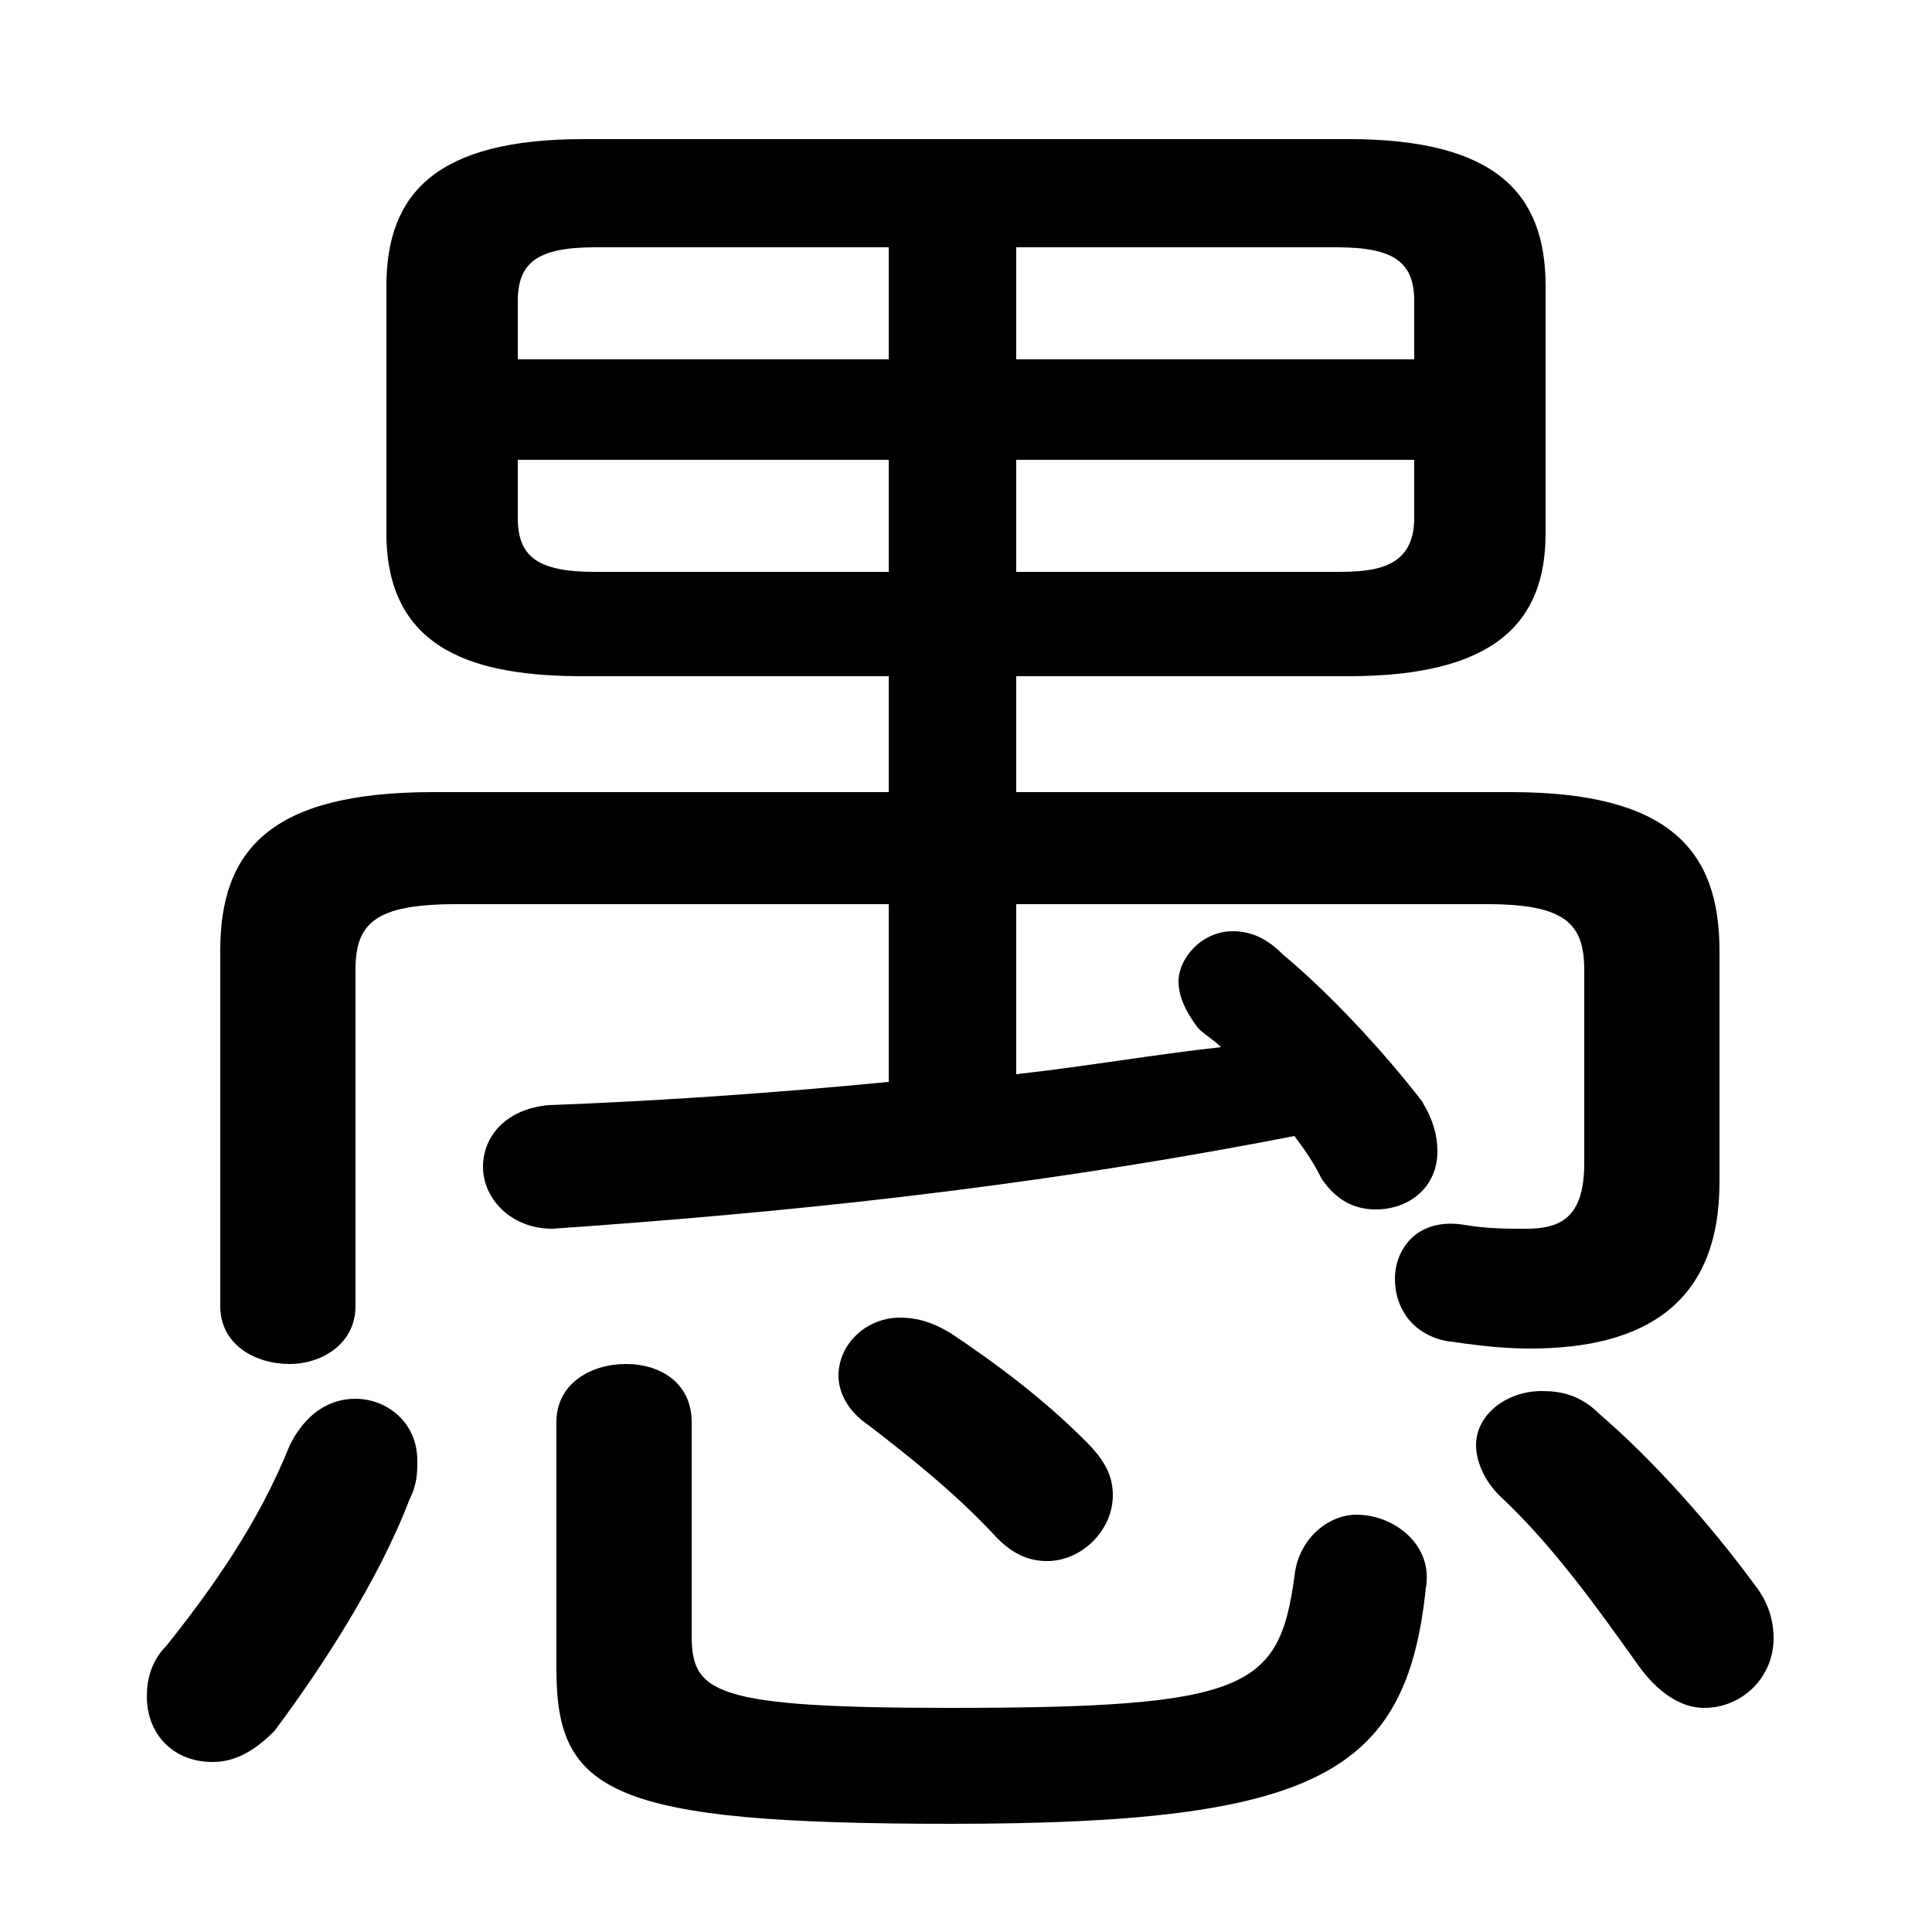 <svg xmlns="http://www.w3.org/2000/svg" viewBox="0 -44.0 50.0 50.0">
    <rect x="0" y="-44.0" width="50.0" height="50.0" fill="#808080" stroke="none"/>
    <g transform="scale(1, -1)">
        <!-- ボディの枠 -->
        <rect x="0" y="-6.0" width="50.0" height="50.0"
            stroke="white" fill="white"/>
        <!-- グリフ座標系の原点 -->
        <circle cx="0" cy="0" r="5" fill="white"/>
        <!-- グリフのアウトライン -->
        <g style="fill:black;stroke:#000000;stroke-width:0;stroke-linecap:round;stroke-linejoin:round;">
        <path d="M 23.0 26.5 L 23.0 23.5 L 11.2 23.5 C 7.0 23.5 5.7 22.0 5.7 19.4 L 5.7 10.2 C 5.7 9.2 6.6 8.7 7.5 8.7 C 8.3 8.7 9.2 9.2 9.2 10.2 L 9.2 18.9 C 9.2 20.1 9.7 20.6 11.8 20.6 L 23.0 20.6 L 23.0 16.0 C 19.9 15.7 16.9 15.5 14.2 15.4 C 13.1 15.3 12.5 14.6 12.5 13.8 C 12.5 13.0 13.2 12.2 14.3 12.2 C 20.0 12.6 26.3 13.2 33.5 14.6 C 33.8 14.2 34.0 13.9 34.2 13.5 C 34.6 12.9 35.1 12.7 35.6 12.7 C 36.5 12.7 37.2 13.3 37.2 14.2 C 37.2 14.6 37.1 15.0 36.8 15.5 C 35.8 16.8 34.4 18.3 33.2 19.3 C 32.8 19.7 32.4 19.9 31.9 19.9 C 31.1 19.9 30.5 19.2 30.5 18.6 C 30.5 18.2 30.7 17.8 31.0 17.4 C 31.2 17.2 31.4 17.1 31.6 16.9 C 29.8 16.7 28.1 16.4 26.3 16.2 L 26.3 20.6 L 38.5 20.6 C 40.5 20.6 41.0 20.1 41.0 18.9 L 41.0 13.9 C 41.0 12.5 40.4 12.2 39.5 12.2 C 39.0 12.2 38.5 12.2 37.9 12.3 C 36.7 12.5 36.1 11.7 36.1 10.9 C 36.1 10.2 36.5 9.5 37.4 9.3 C 38.1 9.2 38.8 9.1 39.6 9.1 C 42.6 9.1 44.5 10.3 44.5 13.4 L 44.5 19.4 C 44.5 22.0 43.2 23.5 39.1 23.5 L 26.3 23.5 L 26.3 26.5 L 34.9 26.5 C 38.7 26.5 40.0 27.9 40.0 30.2 L 40.0 36.6 C 40.0 39.0 38.7 40.4 34.9 40.4 L 15.1 40.4 C 11.3 40.4 10.0 39.0 10.0 36.6 L 10.0 30.2 C 10.0 27.1 12.4 26.5 15.1 26.5 Z M 13.4 34.7 L 13.4 36.2 C 13.4 37.2 13.9 37.6 15.4 37.6 L 23.0 37.6 L 23.0 34.7 Z M 13.4 32.1 L 23.0 32.1 L 23.0 29.2 L 15.4 29.2 C 13.9 29.2 13.4 29.6 13.4 30.6 Z M 26.3 29.2 L 26.3 32.1 L 36.6 32.1 L 36.6 30.6 C 36.6 29.3 35.6 29.2 34.6 29.2 Z M 36.6 34.7 L 26.3 34.7 L 26.3 37.6 L 34.6 37.6 C 36.1 37.6 36.6 37.2 36.6 36.2 Z M 14.4 0.8 C 14.4 -2.4 15.8 -3.2 24.6 -3.2 C 34.1 -3.2 36.4 -1.9 36.9 2.9 C 37.1 4.0 36.1 4.8 35.1 4.8 C 34.4 4.8 33.6 4.2 33.5 3.2 C 33.1 0.3 32.3 -0.2 24.6 -0.2 C 18.4 -0.2 17.9 0.2 17.9 1.7 L 17.9 7.2 C 17.9 8.2 17.1 8.7 16.2 8.7 C 15.3 8.7 14.4 8.2 14.4 7.2 Z M 7.5 6.6 C 6.7 4.6 5.5 2.9 4.3 1.4 C 3.9 1.0 3.8 0.5 3.8 0.1 C 3.8 -0.9 4.5 -1.6 5.5 -1.6 C 6.1 -1.6 6.6 -1.3 7.1 -0.8 C 8.3 0.8 9.8 3.1 10.6 5.2 C 10.8 5.6 10.8 5.9 10.8 6.2 C 10.8 7.2 10.0 7.8 9.2 7.8 C 8.5 7.8 7.9 7.4 7.5 6.6 Z M 41.4 7.4 C 40.9 7.9 40.4 8.0 39.9 8.0 C 39.0 8.0 38.2 7.4 38.2 6.6 C 38.2 6.2 38.4 5.7 38.8 5.3 C 40.2 4.0 41.4 2.3 42.4 0.9 C 42.9 0.2 43.5 -0.2 44.1 -0.2 C 45.1 -0.2 45.9 0.6 45.9 1.6 C 45.9 2.0 45.8 2.5 45.4 3.0 C 44.3 4.5 42.8 6.2 41.4 7.4 Z M 24.6 9.5 C 24.1 9.8 23.7 9.9 23.3 9.9 C 22.4 9.9 21.7 9.2 21.7 8.4 C 21.7 8.0 21.9 7.5 22.5 7.1 C 23.4 6.4 24.7 5.4 25.8 4.2 C 26.2 3.8 26.6 3.6 27.1 3.6 C 28.0 3.6 28.8 4.4 28.8 5.3 C 28.8 5.8 28.6 6.2 28.1 6.7 C 27.0 7.8 25.8 8.7 24.6 9.5 Z"/>
    </g>
    </g>
</svg>
